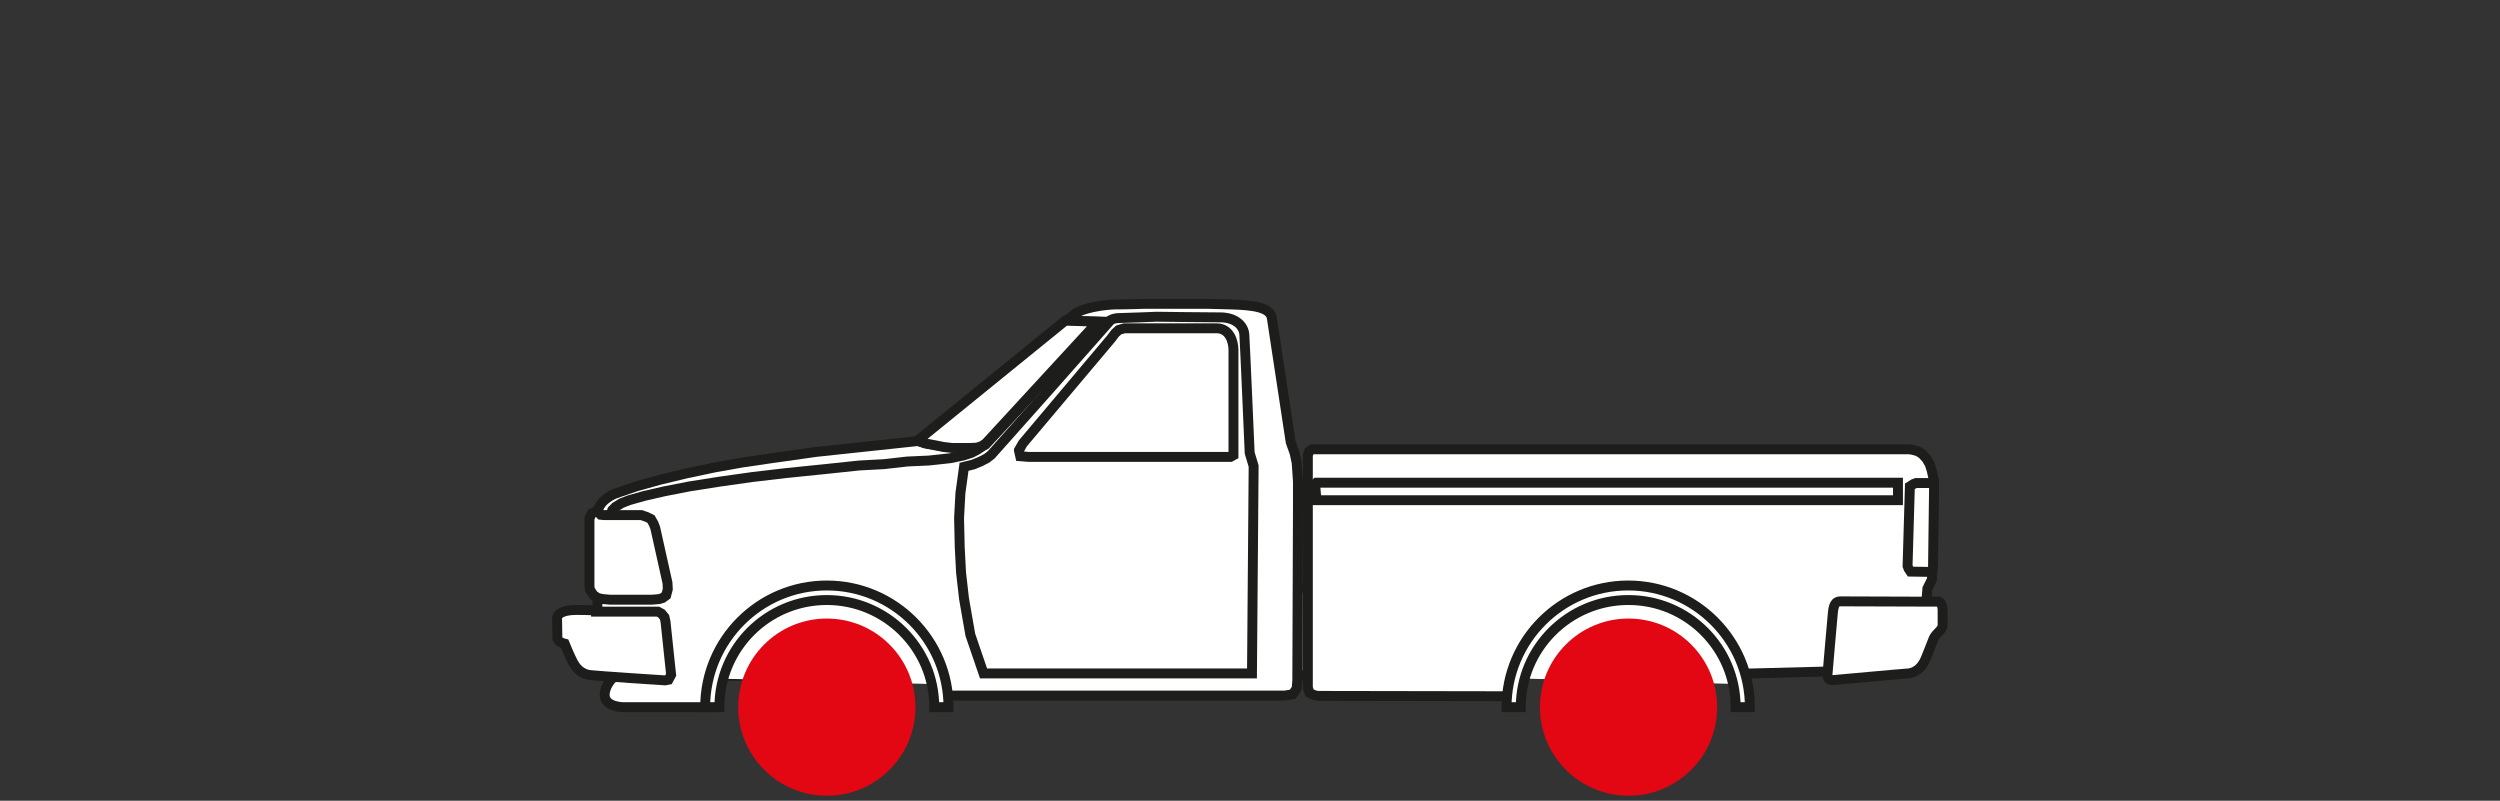 <?xml version="1.0" encoding="UTF-8"?><svg id="Capa_1" xmlns="http://www.w3.org/2000/svg" width="75.62" height="24.22" viewBox="0 0 75.62 24.22"><rect x="0" y="0" width="75.62" height="24.22" fill="#333333" stroke="none"/><defs><style>.cls-1{fill:#e30613;}.cls-1,.cls-2{stroke-width:0px;}.cls-2{fill:#fff;}.cls-3{fill:none;stroke:#1d1d1b;stroke-width:.3px;}</style></defs><polyline class="cls-2" points="19.98 20.44 31.31 20.44 38.18 19.51 44.4 20.27 54.17 20.27"/><polyline class="cls-3" points="19.98 20.44 31.31 20.44 38.18 19.51 44.4 20.27 54.17 20.27"/><path class="cls-2" d="M52.56,20.69s-.42-2.74-3.21-2.74-3.48,2.57-3.48,2.57l6.69.17Z"/><path class="cls-2" d="M28.16,20.69s-.42-2.74-3.21-2.74-3.48,2.57-3.48,2.57l6.69.17Z"/><polygon class="cls-2" points="39.25 17.78 39.55 17.78 39.55 20.43 39.24 20.43 39.24 17.83 39.25 17.78"/><polygon class="cls-3" points="39.25 17.78 39.55 17.78 39.55 20.43 39.24 20.43 39.24 17.83 39.25 17.78"/><path class="cls-2" d="M25.1,17.94c-3.4,0-3.54,3.45-3.54,3.45h-2.71s-.56,0-.56-.37c0-.27.22-.49.22-.49l.04-.18-.48-1.48v-.8s0-2.51,0-2.51c0-.43.54-.63.54-.63l.64-.22.72-.2.79-.19.85-.18.84-.15.82-.12,1.41-.2,3.09-.33.28.08.4.07.37.06h.44s.33-.01.33-.01l.22-.09,3.45-3.72-1-.03s.19-.15.25-.2c.22-.18.85-.28,1.2-.29.36,0,.91-.02.91-.02h1.88s.08,0,.75.02c.68.02,1.17.09,1.22.41.05.31.57,3.75.57,3.75l.12.34.06.28.02.28.02.3v.65s-.02,5.37-.02,5.37l-.02.24-.12.17-.24.04h-10.42s-.47-3.1-3.33-3.1"/><path class="cls-3" d="M25.1,17.94c-3.4,0-3.54,3.45-3.54,3.45h-2.71s-.56,0-.56-.37c0-.27.22-.49.22-.49l.04-.18-.48-1.48v-.8s0-2.51,0-2.51c0-.43.54-.63.54-.63l.64-.22.72-.2.79-.19.85-.18.84-.15.82-.12,1.41-.2,3.09-.33.28.08.4.07.37.06h.44s.33-.01.33-.01l.22-.09,3.45-3.72-1-.03s.19-.15.25-.2c.22-.18.85-.28,1.2-.29.36,0,.91-.02.91-.02h1.88s.08,0,.75.02c.68.02,1.17.09,1.22.41.05.31.57,3.75.57,3.75l.12.34.06.28.02.28.02.3v.65s-.02,5.37-.02,5.37l-.02.24-.12.17-.24.04h-10.42s-.47-3.1-3.33-3.1Z"/><path class="cls-2" d="M52.62,20.38l5.01-.13.3-.14.21-.29.16-2.02.14-.28v-.25l.06-2.39v-.27l-.03-.2-.04-.18-.06-.19-.1-.17-.13-.14-.13-.08-.14-.04-.12-.02h-18.06l-.09.06-.04.12v7.03l.05.16.15.07.11.02h.1s5.81.01,5.81.01c0,0,.52-3.1,3.59-3.1,2.56,0,3.26,2.43,3.26,2.43"/><path class="cls-3" d="M52.62,20.38l5.01-.13.3-.14.21-.29.16-2.02.14-.28v-.25l.06-2.39v-.27l-.03-.2-.04-.18-.06-.19-.1-.17-.13-.14-.13-.08-.14-.04-.12-.02h-18.06l-.09.06-.04.12v7.03l.05.16.15.07.11.02h.1s5.81.01,5.81.01c0,0,.52-3.1,3.59-3.1,2.56,0,3.26,2.43,3.26,2.43Z"/><polygon class="cls-2" points="39.82 14.6 57.41 14.6 57.41 15.13 39.82 15.13 39.78 14.64 39.82 14.6"/><polygon class="cls-3" points="39.82 14.6 57.41 14.6 57.41 15.13 39.82 15.13 39.78 14.64 39.82 14.6"/><polyline class="cls-2" points="18.47 15.57 18.52 15.43 18.62 15.33 18.8 15.22 19.03 15.13 19.49 15 20.1 14.86 20.87 14.71 21.76 14.57 22.75 14.43 23.77 14.31 24.95 14.19 25.99 14.08 26.74 14.04 27.44 13.96 28.1 13.93 28.74 13.86 29.13 13.78 29.38 13.7 29.57 13.6 29.76 13.47"/><polyline class="cls-3" points="18.47 15.57 18.52 15.43 18.62 15.33 18.8 15.22 19.03 15.13 19.49 15 20.1 14.86 20.87 14.71 21.76 14.57 22.75 14.43 23.77 14.31 24.95 14.19 25.99 14.08 26.74 14.04 27.44 13.96 28.1 13.93 28.74 13.86 29.13 13.78 29.38 13.7 29.57 13.6 29.76 13.47"/><polygon class="cls-2" points="27.75 13.33 32.22 9.7 33.21 9.73 29.82 13.41 29.7 13.49 29.55 13.54 29.34 13.55 29.1 13.55 28.8 13.55 28.54 13.52 28.24 13.46 27.97 13.41 27.75 13.33"/><polygon class="cls-3" points="27.75 13.33 32.22 9.7 33.21 9.73 29.82 13.41 29.7 13.49 29.55 13.54 29.34 13.55 29.1 13.55 28.8 13.55 28.54 13.52 28.24 13.46 27.97 13.41 27.75 13.33"/><path class="cls-2" d="M33.48,9.82c-.1.12-3.5,3.94-3.5,3.94l-.13.1-.19.1-.22.09-.28.07-.11.8-.04.75.02.88.04.77.09.79.19,1.09.4,1.17h8.12l.05-6.27-.12-.4s-.14-3.27-.16-3.56c-.01-.29-.27-.53-.7-.54-.43,0-1.96-.02-1.96-.02,0,0-.94.04-1.12.04-.17,0-.31.06-.41.18"/><path class="cls-3" d="M33.48,9.82c-.1.12-3.5,3.94-3.5,3.94l-.13.1-.19.1-.22.09-.28.07-.11.8-.04.75.02.88.04.77.09.79.19,1.09.4,1.17h8.12l.05-6.27-.12-.4s-.14-3.27-.16-3.56c-.01-.29-.27-.53-.7-.54-.43,0-1.96-.02-1.96-.02,0,0-.94.04-1.12.04-.17,0-.31.06-.41.18Z"/><path class="cls-2" d="M18.03,18.47s-.13-.02-.6-.02c-.47,0-.58.16-.58.24s.01.49.01.61.22.17.22.17c0,0,.15.37.25.56.1.19.26.36.52.39.26.03,2.27.16,2.27.16l.1-.02.08-.15-.17-1.61-.03-.13-.09-.11-.11-.06h-1.87Z"/><path class="cls-3" d="M18.03,18.47s-.13-.02-.6-.02c-.47,0-.58.16-.58.24s.01.49.01.61.22.17.22.17c0,0,.15.37.25.56.1.19.26.36.52.39.26.03,2.27.16,2.27.16l.1-.02.08-.15-.17-1.61-.03-.13-.09-.11-.11-.06h-1.87Z"/><polygon class="cls-2" points="18.06 15.45 17.9 15.53 17.83 15.68 17.83 17.75 17.85 17.85 17.96 18.01 18.09 18.09 18.23 18.12 18.35 18.13 18.45 18.14 19.61 18.14 19.71 18.14 19.84 18.13 19.94 18.12 20.04 18.09 20.15 18.01 20.2 17.82 20.19 17.63 19.82 15.97 19.77 15.84 19.69 15.7 19.57 15.64 19.4 15.58 18.26 15.58 18.17 15.57 18.06 15.45"/><polygon class="cls-3" points="18.06 15.45 17.9 15.53 17.83 15.68 17.83 17.75 17.85 17.85 17.96 18.01 18.09 18.09 18.23 18.12 18.35 18.13 18.45 18.14 19.61 18.14 19.71 18.14 19.84 18.13 19.94 18.12 20.04 18.09 20.15 18.01 20.2 17.82 20.19 17.63 19.82 15.97 19.77 15.84 19.69 15.7 19.57 15.64 19.4 15.58 18.26 15.58 18.17 15.57 18.06 15.45"/><polygon class="cls-2" points="57.96 14.61 57.88 14.64 57.77 14.71 57.7 17.12 57.73 17.2 57.79 17.29 58.45 17.3 58.47 17.16 58.5 14.82 58.5 14.61 58.38 14.61 57.96 14.61"/><polygon class="cls-3" points="57.96 14.61 57.88 14.64 57.77 14.71 57.7 17.12 57.73 17.2 57.79 17.29 58.45 17.3 58.47 17.16 58.5 14.82 58.5 14.61 58.38 14.61 57.96 14.61"/><path class="cls-2" d="M58.61,18.19c.12,0,.15.19.15.26v.46c0,.15-.19.23-.27.4-.07.17-.18.47-.25.63-.07.16-.22.4-.52.43-.3.02-2.12.19-2.26.2-.14.01-.19-.05-.18-.2.01-.15.14-1.61.16-1.83.02-.22.07-.35.22-.35s2.83.01,2.95.01"/><path class="cls-3" d="M58.61,18.19c.12,0,.15.19.15.26v.46c0,.15-.19.23-.27.4-.07.17-.18.47-.25.63-.07.16-.22.4-.52.43-.3.02-2.12.19-2.26.2-.14.01-.19-.05-.18-.2.01-.15.14-1.61.16-1.83.02-.22.07-.35.22-.35s2.83.01,2.95.01Z"/><path class="cls-2" d="M30.82,13.62l.12-.21,2.67-3.17.12-.16.11-.1.17-.05h2.79c.38,0,.51.38.51.66v3.18l-.09.05h-6.11l-.25-.02-.04-.18Z"/><path class="cls-3" d="M30.82,13.62l.12-.21,2.67-3.17.12-.16.11-.1.17-.05h2.79c.38,0,.51.38.51.66v3.18l-.09.05h-6.11l-.25-.02-.04-.18Z"/><path class="cls-1" d="M27.69,21.39c0,1.48-1.2,2.68-2.68,2.68s-2.68-1.2-2.68-2.68,1.2-2.68,2.68-2.68,2.68,1.2,2.68,2.68"/><path class="cls-2" d="M25.01,18.15c1.79,0,3.25,1.45,3.25,3.24h.43c0-2.03-1.65-3.68-3.68-3.68s-3.68,1.65-3.68,3.68h.43c0-1.79,1.45-3.24,3.25-3.24"/><path class="cls-3" d="M25.01,18.15c1.79,0,3.25,1.45,3.25,3.24h.43c0-2.03-1.65-3.68-3.68-3.68s-3.68,1.65-3.68,3.68h.43c0-1.79,1.45-3.24,3.25-3.24Z"/><path class="cls-1" d="M51.94,21.39c0,1.48-1.2,2.68-2.68,2.68s-2.68-1.2-2.68-2.68,1.2-2.68,2.68-2.68,2.68,1.2,2.68,2.68"/><path class="cls-2" d="M49.26,18.15c1.79,0,3.24,1.45,3.24,3.24h.43c0-2.03-1.65-3.68-3.68-3.68s-3.68,1.65-3.68,3.68h.43c0-1.79,1.46-3.24,3.25-3.24"/><path class="cls-3" d="M49.26,18.15c1.79,0,3.24,1.45,3.24,3.24h.43c0-2.03-1.65-3.68-3.68-3.68s-3.68,1.65-3.68,3.68h.43c0-1.79,1.46-3.24,3.25-3.24Z"/></svg>
